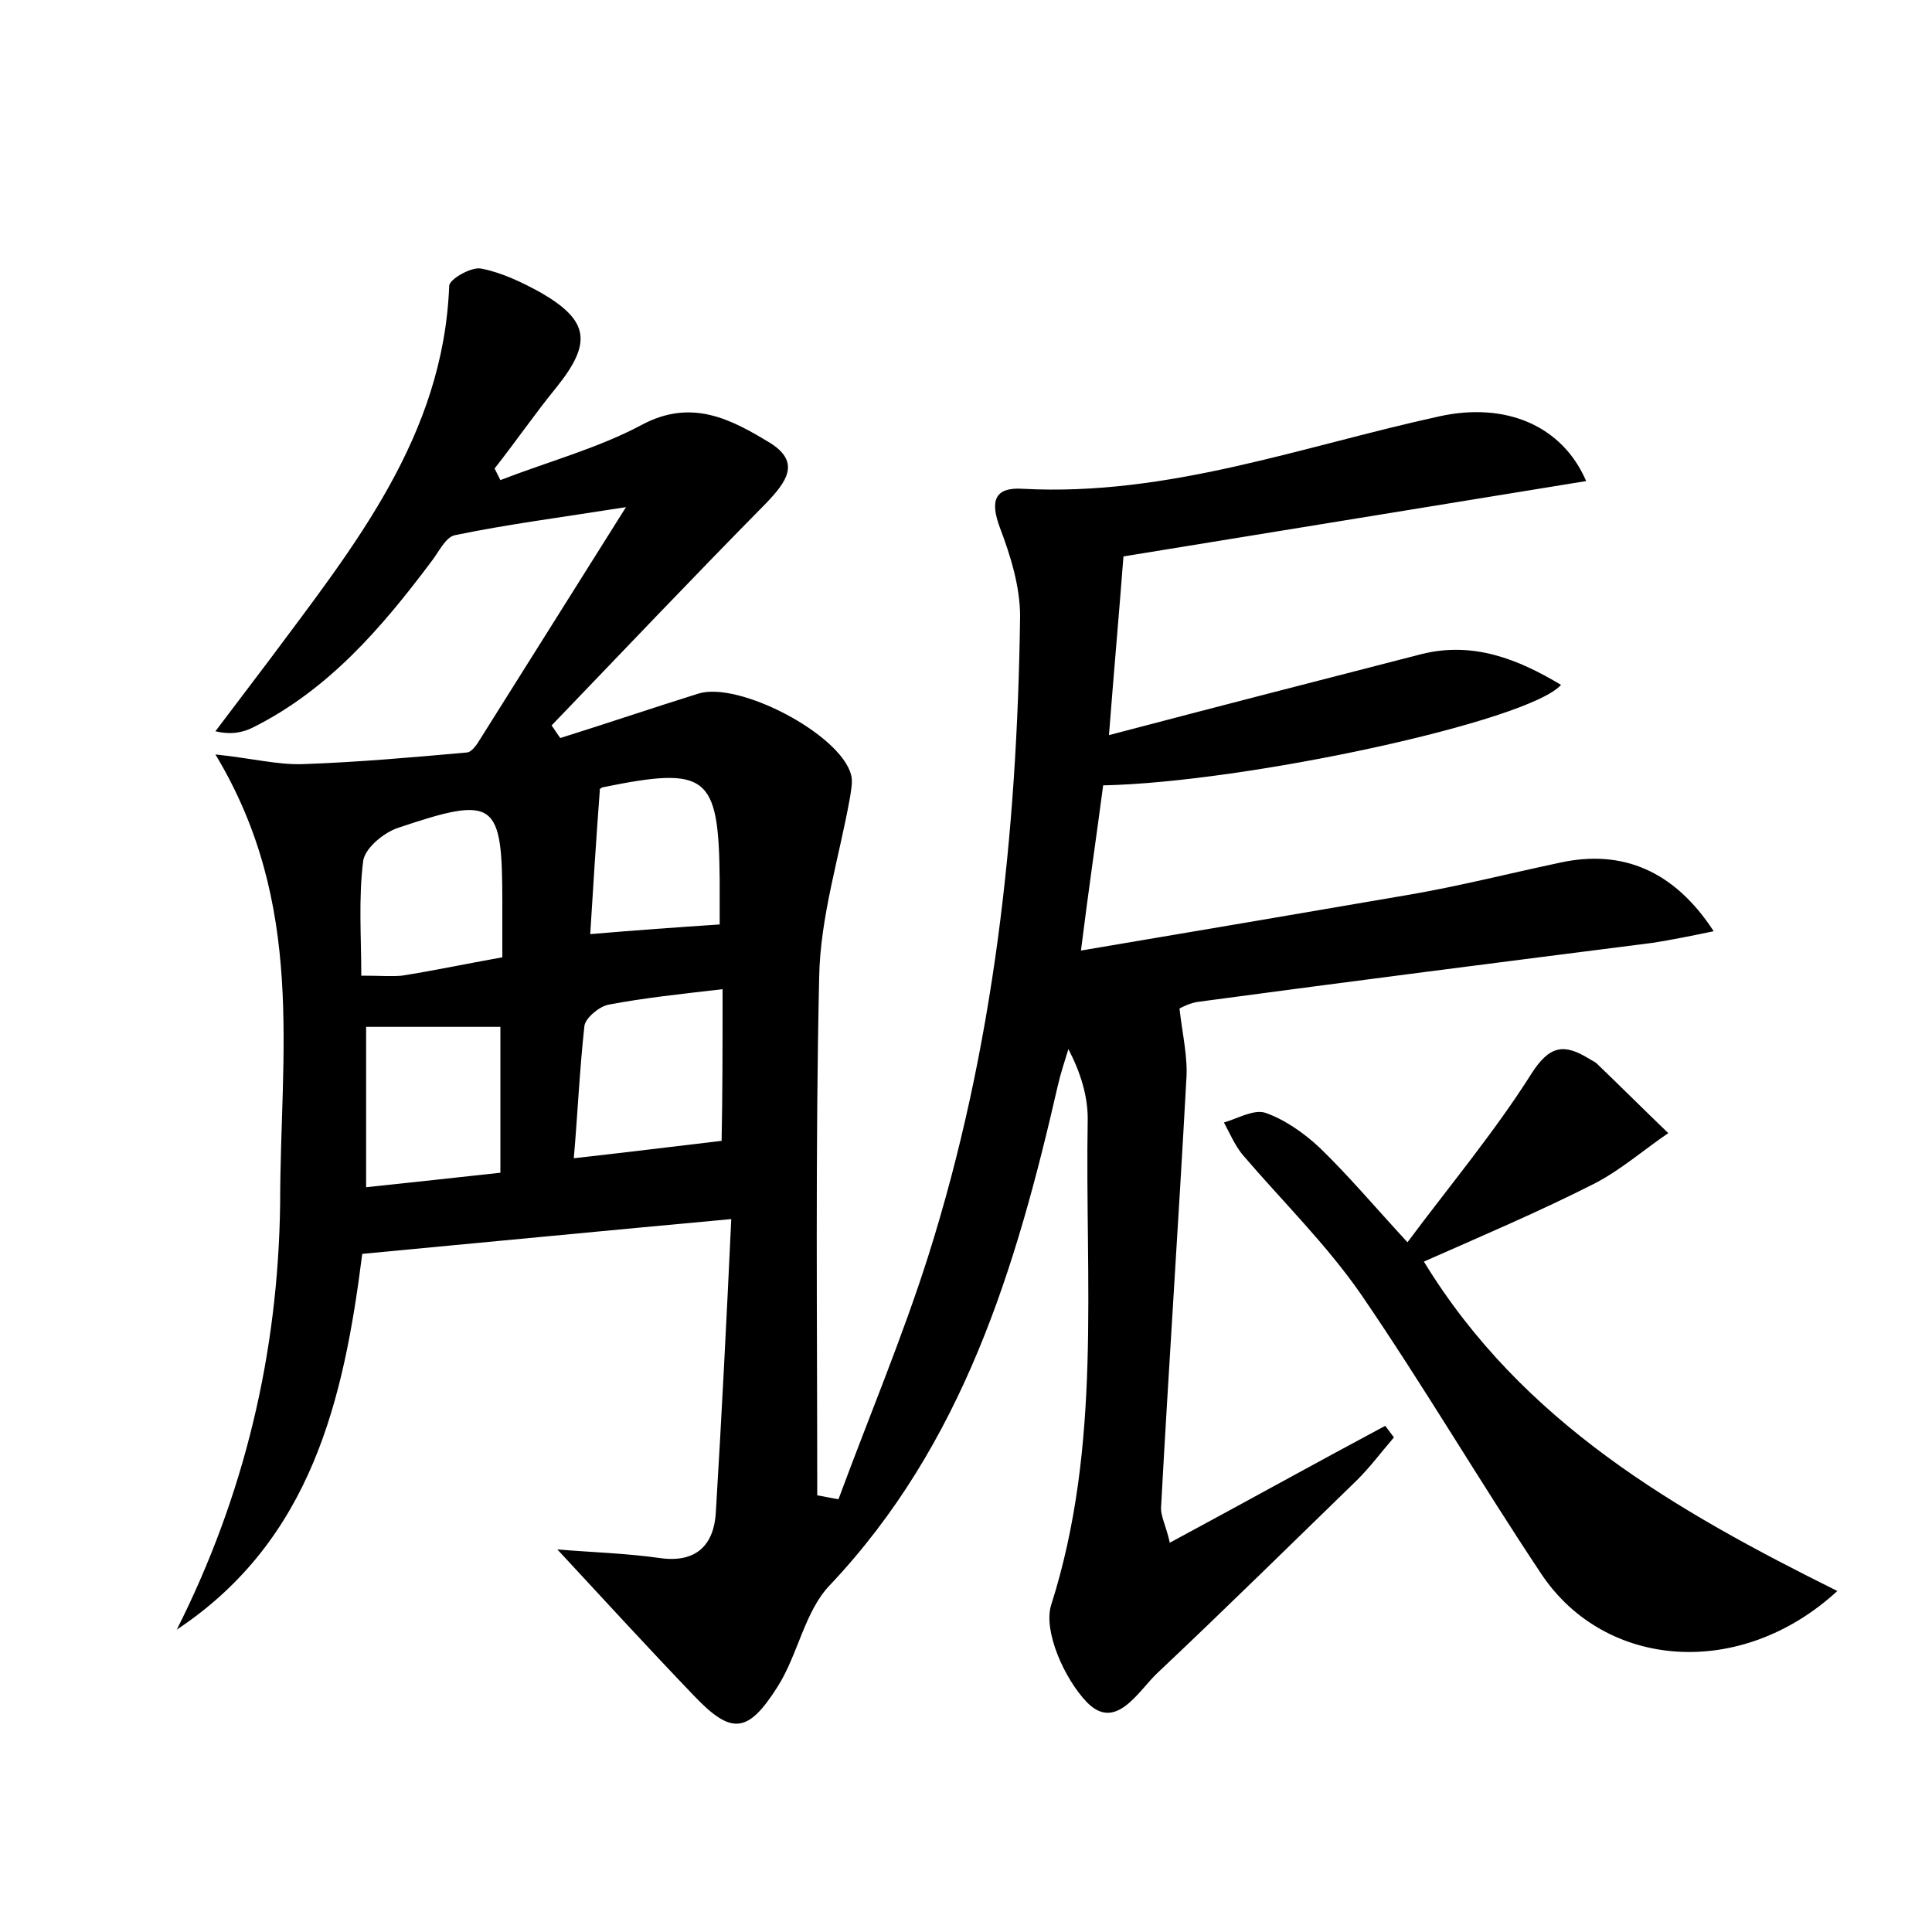 <?xml version="1.0" encoding="utf-8"?>
<!-- Generator: Adobe Illustrator 22.0.0, SVG Export Plug-In . SVG Version: 6.00 Build 0)  -->
<svg version="1.1" id="图层_1" xmlns="http://www.w3.org/2000/svg" xmlns:xlink="http://www.w3.org/1999/xlink" x="0px" y="0px"
	 viewBox="0 0 200 200" style="enable-background:new 0 0 200 200;" xml:space="preserve">
<style type="text/css">
	.st0{fill:#FFFFFF;}
</style>
<g>
	
	<path d="M22.3,78.1c3.8,0.4,6.5,1.1,9.1,1c5.7-0.2,11.3-0.7,16.9-1.2c0.4,0,0.8-0.5,1.1-0.9c4.9-7.8,9.8-15.6,15.4-24.5
		c-7,1.1-12.4,1.8-17.7,2.9c-1,0.2-1.7,1.8-2.5,2.8C39.5,65,34,71.4,26.2,75.3c-1,0.5-2.2,0.8-3.9,0.4c1.9-2.5,3.7-4.9,5.6-7.4
		c8.7-11.7,18-23.1,18.6-38.7c0-0.7,2.3-2,3.3-1.8c2.1,0.4,4.2,1.4,6.2,2.5c5,2.9,5.3,5.2,1.6,9.8c-2.2,2.7-4.2,5.6-6.4,8.4
		c0.2,0.4,0.4,0.8,0.6,1.2c4.9-1.9,10.1-3.3,14.6-5.7c5.2-2.8,9.3-0.6,13.4,1.9c3.1,2,1.6,4-0.5,6.2c-7.5,7.6-14.8,15.3-22.2,23
		c0.3,0.4,0.6,0.9,0.9,1.3c4.8-1.5,9.5-3.1,14.3-4.6c4.2-1.3,14.7,4.2,15.8,8.4c0.2,0.7,0,1.6-0.1,2.3c-1.1,6.2-3.1,12.4-3.2,18.7
		c-0.4,17.8-0.2,35.7-0.2,53.6c0.7,0.1,1.5,0.3,2.2,0.4c3.1-8.4,6.6-16.7,9.3-25.2c6.8-21.5,9.2-43.7,9.5-66.2c0-3.1-1-6.3-2.1-9.2
		c-1-2.7-0.6-4.2,2.4-4c15,0.8,28.9-4.4,43.1-7.5c6.8-1.5,12.7,0.9,15.2,6.7c-16,2.6-31.9,5.2-47.9,7.8c-0.5,6.5-1,12-1.5,18.5
		c11.4-3,21.9-5.7,32.4-8.4c5.3-1.3,9.9,0.5,14.4,3.2c-3.4,3.8-32.7,10.1-47.4,10.4c-0.7,5.3-1.5,10.7-2.3,17.1
		c11.9-2,23-3.9,34.1-5.8c5.2-0.9,10.3-2.2,15.5-3.3c6.4-1.4,11.8,0.8,15.9,7.1c-2.4,0.5-4.4,0.9-6.3,1.2c-15.7,2-31.4,4-47,6.1
		c-0.9,0.1-1.8,0.6-2,0.7c0.3,2.7,0.9,5.1,0.7,7.5c-0.8,14.7-1.8,29.3-2.6,44c-0.1,1,0.5,2,0.9,3.8c7.8-4.2,15-8.2,22.3-12.1
		c0.3,0.4,0.6,0.8,0.9,1.2c-1.3,1.5-2.4,3-3.8,4.4c-6.9,6.7-13.7,13.4-20.7,20c-2,1.9-4.3,6.1-7.3,3c-2.3-2.4-4.5-7.3-3.7-10
		c5.3-16.6,3.5-33.5,3.8-50.4c0-2.3-0.7-4.7-2-7.2c-0.4,1.3-0.8,2.5-1.1,3.8c-4.3,18.8-9.8,37.1-23.6,51.7
		c-2.6,2.7-3.3,7.2-5.4,10.5c-3.1,4.9-4.8,5-8.7,0.9c-4.6-4.8-9.1-9.7-14.1-15.1c3.7,0.3,7.2,0.4,10.7,0.9c3.7,0.5,5.5-1.4,5.7-4.7
		c0.6-9.9,1.1-19.7,1.6-30.4c-13.1,1.2-25.4,2.4-38.2,3.6c-1.9,15-5.2,29.6-19.2,38.9c7-13.9,10.5-28.6,10.7-44.1
		C29,109.1,31.7,93.7,22.3,78.1z M74.8,102.4c-4.3,0.5-8.1,0.9-11.8,1.6c-1,0.2-2.4,1.4-2.5,2.2c-0.5,4.5-0.7,9.1-1.1,13.7
		c5.4-0.6,10.2-1.2,15.3-1.8C74.8,113.3,74.8,108.3,74.8,102.4z M51.8,106.3c-4.8,0-9.2,0-13.9,0c0,5.4,0,10.8,0,16.6
		c4.8-0.5,9.3-1,13.9-1.5C51.8,116,51.8,111.2,51.8,106.3z M52,99.1c0-2.2,0-3.9,0-5.7c0-10.5-0.7-11.1-10.8-7.7
		c-1.5,0.5-3.4,2.1-3.6,3.4c-0.5,3.9-0.2,7.9-0.2,11.9c2,0,3.1,0.1,4.2,0C44.8,100.5,48.1,99.8,52,99.1z M74.5,95.7
		c0-1.6,0-3.2,0-4.7c-0.1-10.8-1.3-11.7-12.1-9.5c-0.3,0.1-0.5,0.4-0.3,0.2c-0.4,5.3-0.7,10.2-1,15C65.8,96.3,70,96,74.5,95.7z"/>
	<path d="M147.4,130.6c10.2,16.7,26.1,25.8,42.8,34.1c-10,9.2-24,8.1-30.6-1.7c-6.4-9.6-12.2-19.5-18.7-29
		c-3.6-5.2-8.2-9.7-12.3-14.5c-0.8-1-1.3-2.2-1.9-3.3c1.4-0.4,3.1-1.4,4.3-1c2,0.7,4,2.1,5.6,3.6c3,2.9,5.6,6,9.1,9.8
		c4.4-5.9,9-11.4,12.8-17.4c1.9-3,3.4-3.2,6-1.6c0.3,0.2,0.6,0.3,0.8,0.5c2.5,2.4,4.9,4.8,7.4,7.2c-2.5,1.7-4.9,3.8-7.6,5.2
		C159.4,125.4,153.5,127.9,147.4,130.6z"/>
	
	
	
	
</g>
</svg>
